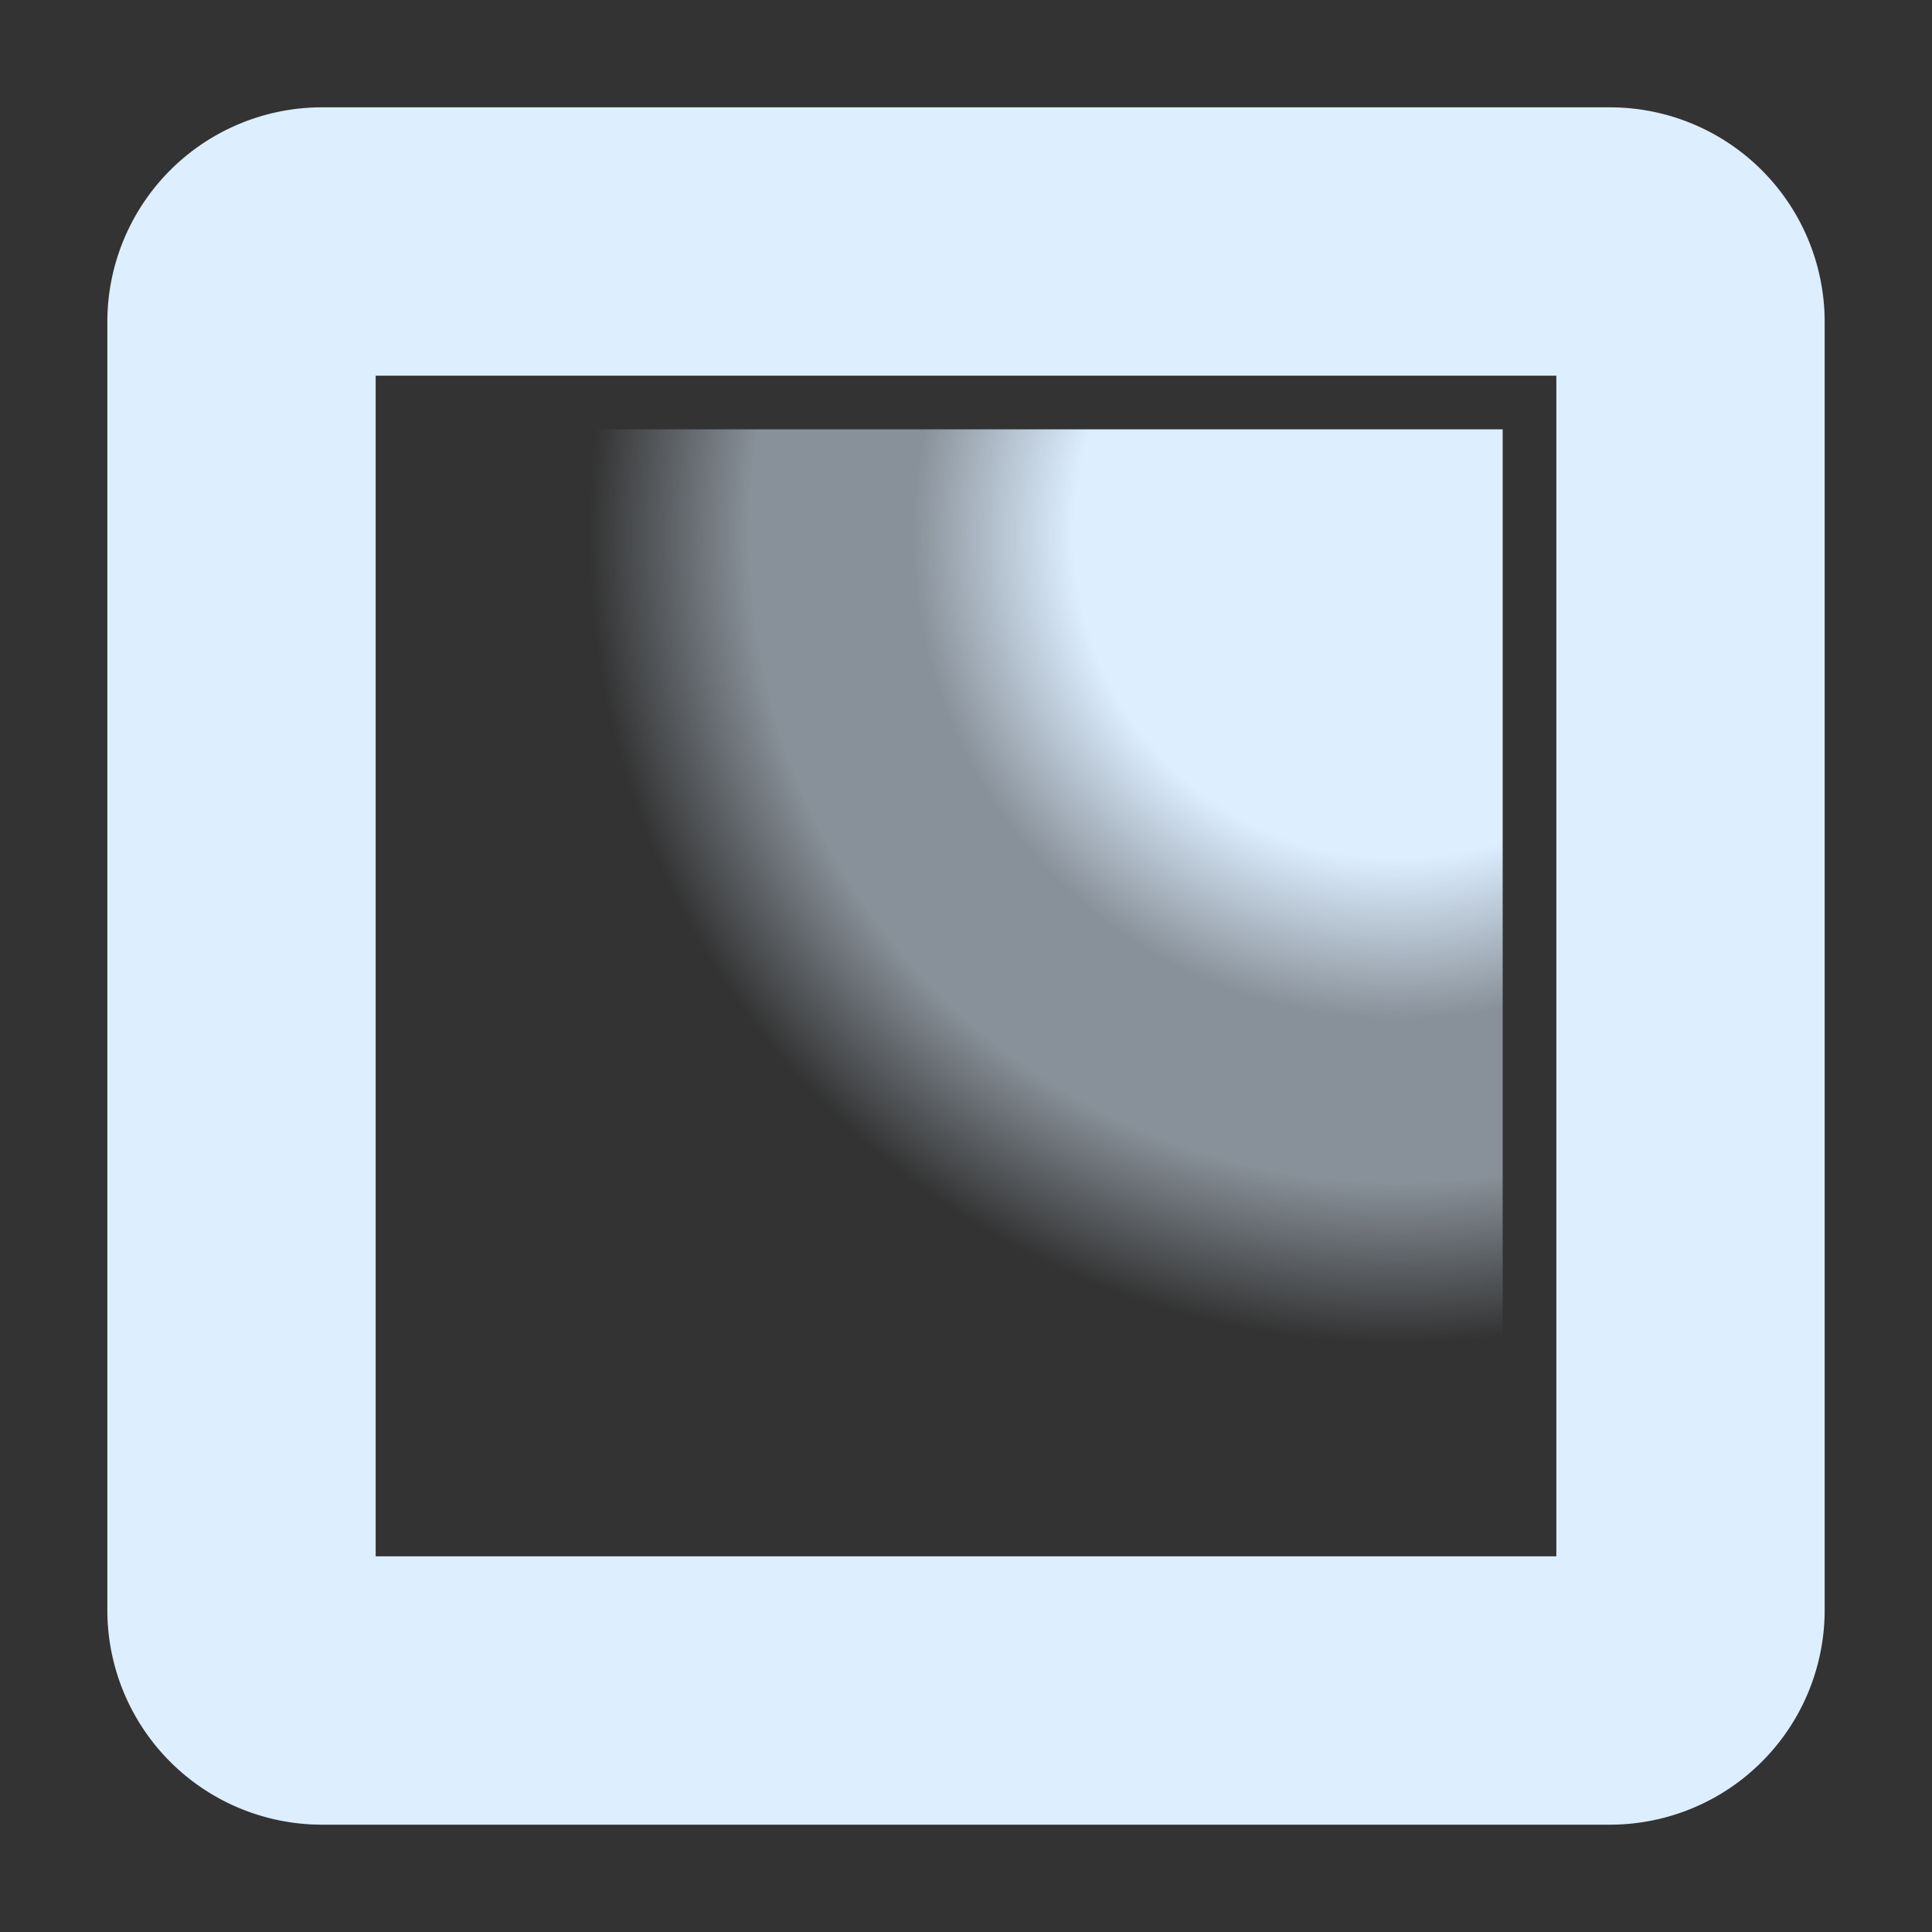 <svg width="18" height="18" xmlns="http://www.w3.org/2000/svg"><rect width="100%" height="100%" fill="#333333" stroke="none"/><radialGradient id="a" cx=".9" cy=".1" r="1"><stop stop-color="#def"/><stop offset=".3" stop-color="#def"/><stop offset=".45" stop-color="#def" stop-opacity=".5"/><stop offset=".6" stop-color="#def" stop-opacity=".5"/><stop offset=".75" stop-color="#def" stop-opacity="0"/></radialGradient><path d="M3 1a2 2 0 0 0 -2 2v12a2 2 0 0 0 2 2h12a2 2 0 0 0 2-2V3a2 2 0 0 0 -2-2zm.5 2.5h11v11h-11z" fill="#def"/><path d="M4 4v10h10v-10z" fill="url(#a)"/></svg>